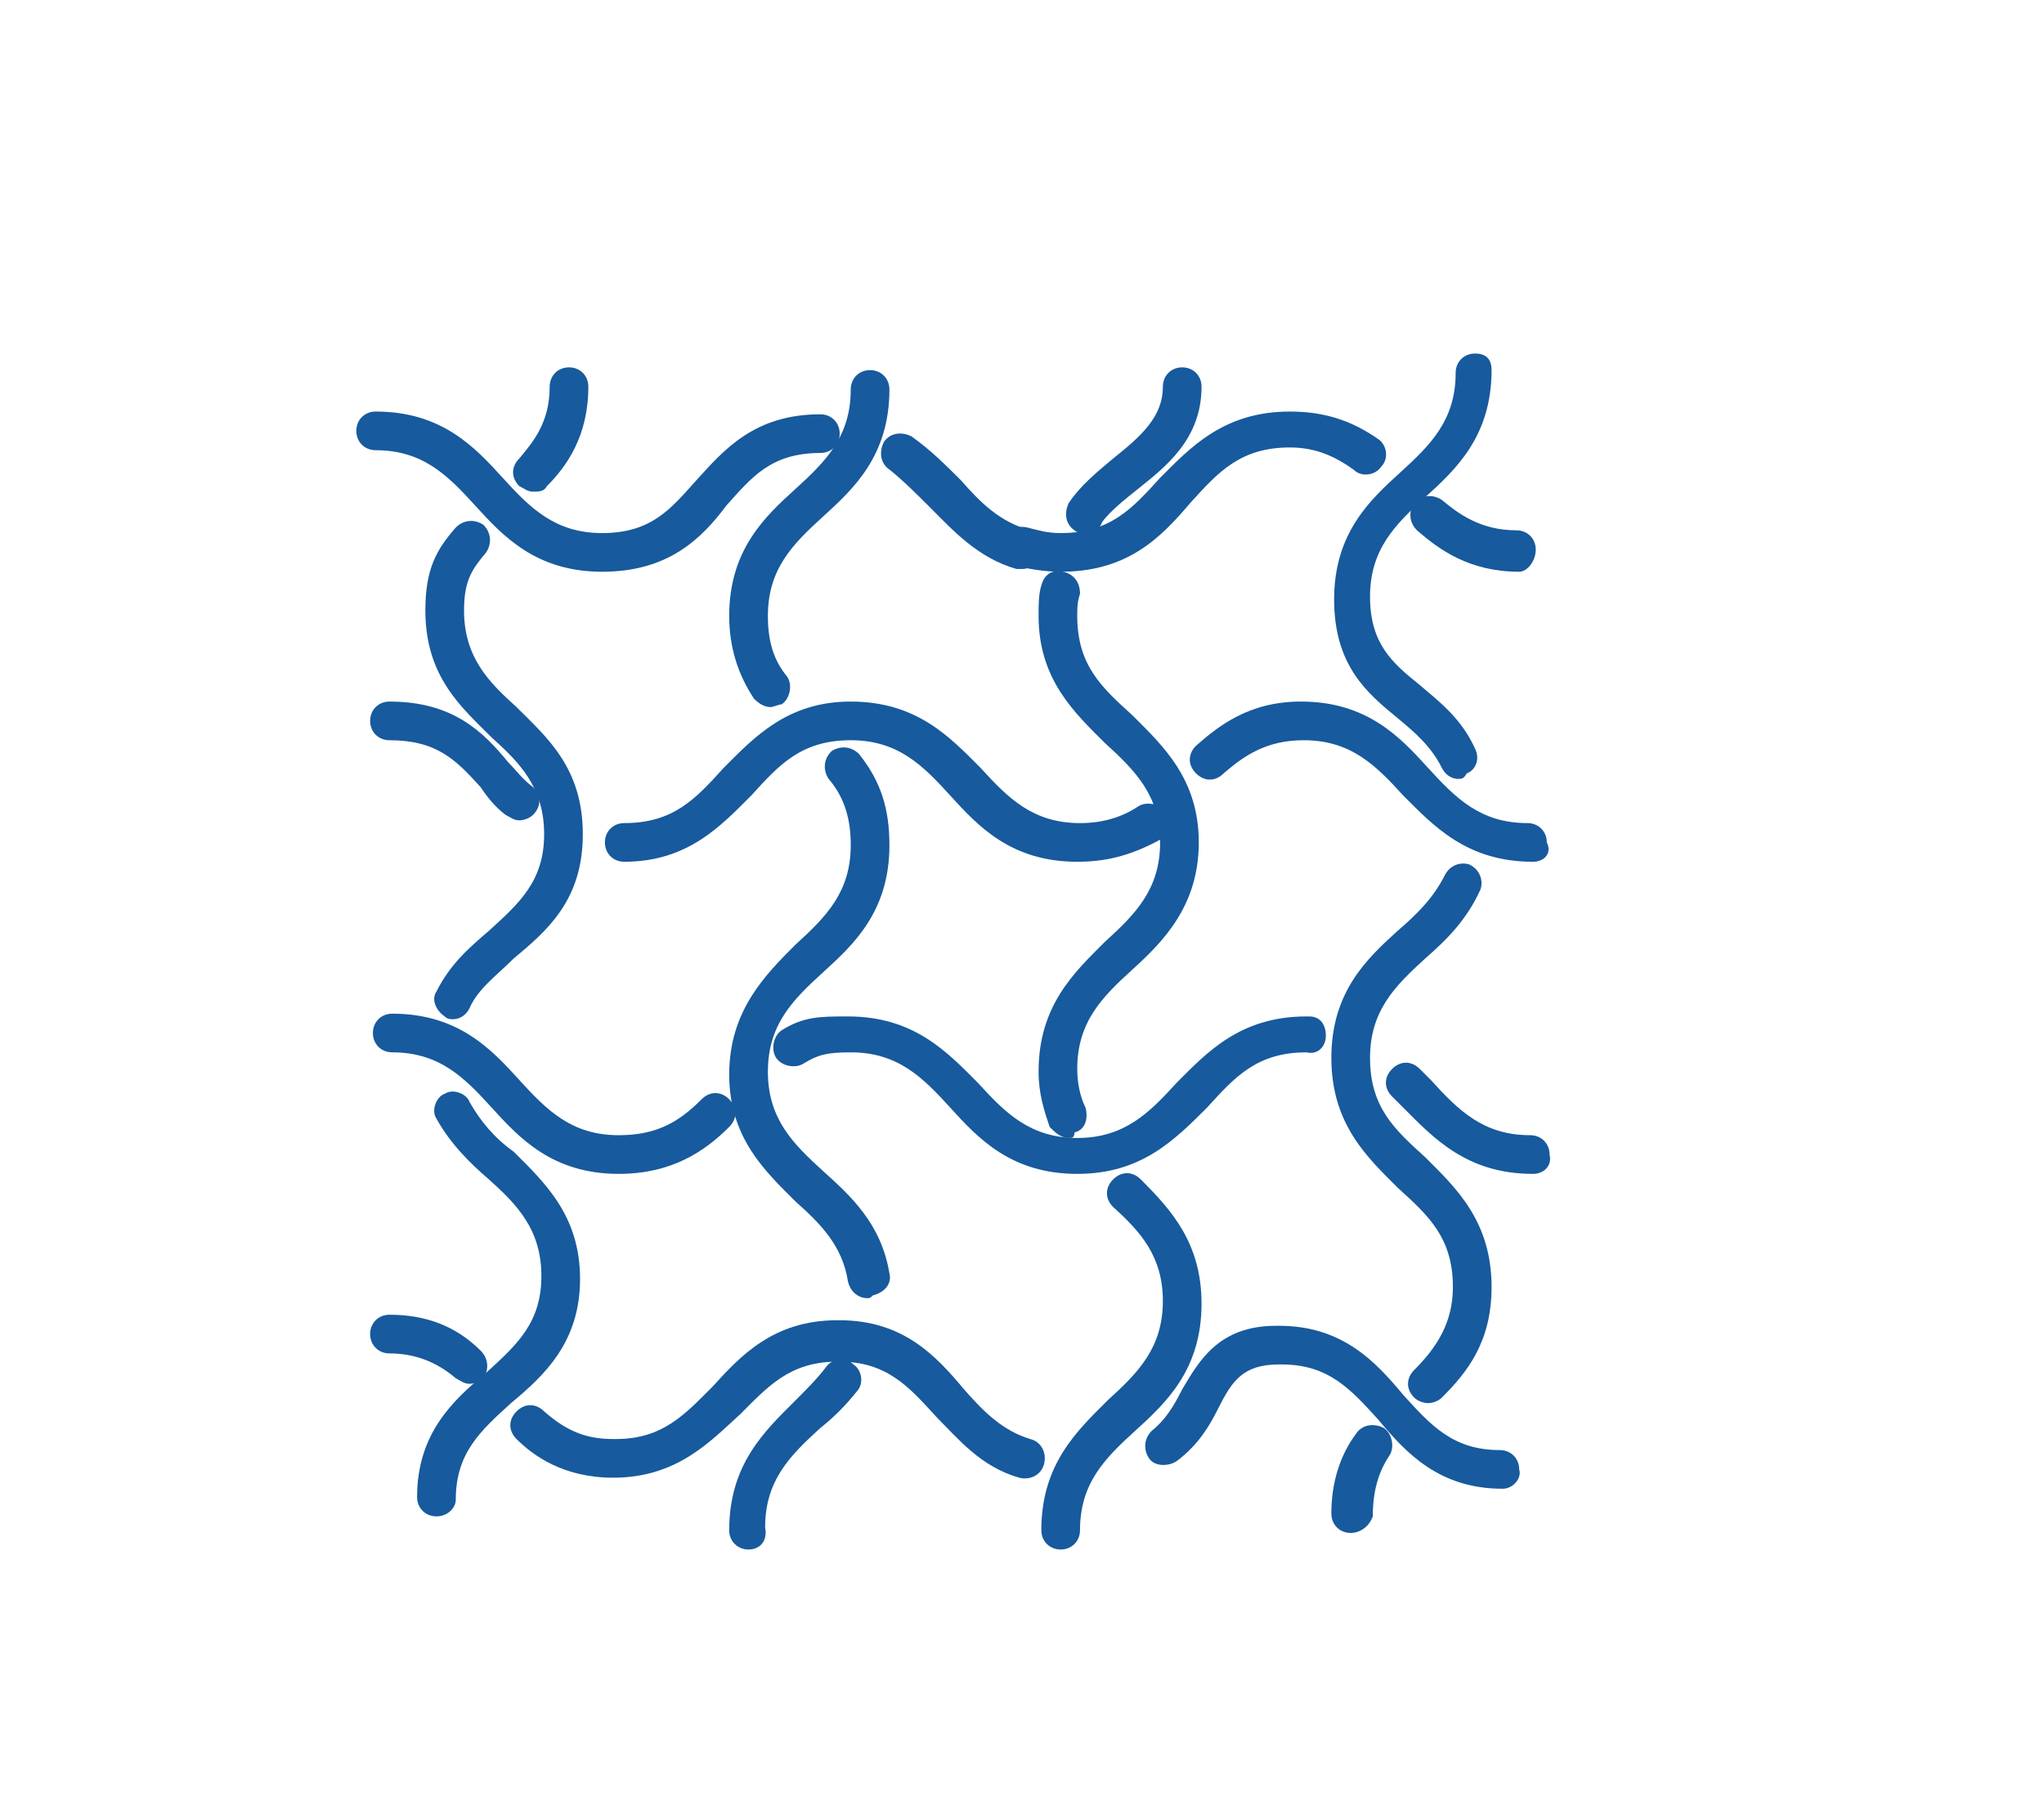 <?xml version="1.0" encoding="utf-8"?>
<!-- Generator: Adobe Illustrator 16.0.4, SVG Export Plug-In . SVG Version: 6.00 Build 0)  -->
<!DOCTYPE svg PUBLIC "-//W3C//DTD SVG 1.1//EN" "http://www.w3.org/Graphics/SVG/1.1/DTD/svg11.dtd">
<svg version="1.1" id="Layer_1" xmlns="http://www.w3.org/2000/svg" xmlns:xlink="http://www.w3.org/1999/xlink" x="0px" y="0px"
	 width="74px" height="65.7px" viewBox="0 0 74 65.7" style="enable-background:new 0 0 74 65.7;" xml:space="preserve">
<style type="text/css">
<![CDATA[
	.st0{fill:#175A9D;}
]]>
</style>
<g>
	<g>
		<path class="st0" d="M15.8,54.9C15.8,54.9,15.8,54.9,15.8,54.9c-0.4,0-0.7-0.3-0.7-0.7c0-2.3,1.3-3.5,2.5-4.5c1.1-1,2-1.8,2-3.5
			c0-1.7-0.9-2.6-1.9-3.5c-0.7-0.6-1.4-1.3-1.9-2.2c-0.2-0.3,0-0.8,0.3-0.9c0.3-0.2,0.8,0,0.9,0.3c0.4,0.7,0.9,1.3,1.6,1.8
			c1.1,1.1,2.4,2.3,2.4,4.6c0,2.3-1.3,3.5-2.5,4.5c-1.1,1-2,1.8-2,3.5C16.5,54.6,16.2,54.9,15.8,54.9z"/>
	</g>
	<g>
		<path class="st0" d="M16.4,36.9c-0.1,0-0.2,0-0.3-0.1c-0.3-0.2-0.5-0.6-0.3-0.9c0.5-1,1.2-1.6,1.9-2.2c1.1-1,2-1.8,2-3.5
			c0-1.7-0.9-2.6-1.9-3.5c-1.1-1.1-2.4-2.2-2.4-4.6c0-1.5,0.4-2.2,1.1-3c0.3-0.3,0.7-0.3,1-0.1c0.3,0.3,0.3,0.7,0.1,1
			c-0.5,0.6-0.8,1-0.8,2.1c0,1.7,0.9,2.6,1.9,3.5c1.1,1.1,2.4,2.2,2.4,4.6s-1.3,3.5-2.5,4.5c-0.6,0.6-1.3,1.1-1.6,1.8
			C16.9,36.7,16.7,36.9,16.4,36.9z"/>
	</g>
	<g>
		<path class="st0" d="M19.3,17.8c-0.2,0-0.3-0.1-0.5-0.2c-0.3-0.3-0.3-0.7,0-1c0.5-0.6,1.1-1.3,1.1-2.6c0-0.4,0.3-0.7,0.7-0.7
			c0,0,0,0,0,0c0.4,0,0.7,0.3,0.7,0.7c0,1.8-0.8,2.9-1.5,3.6C19.7,17.8,19.5,17.8,19.3,17.8z"/>
	</g>
	<g>
		<path class="st0" d="M27.1,56.1c-0.4,0-0.7-0.3-0.7-0.7c0-2.4,1.3-3.6,2.4-4.7c0.4-0.4,0.8-0.8,1.1-1.2c0.2-0.3,0.7-0.4,1-0.1
			c0.3,0.2,0.4,0.7,0.1,1c-0.4,0.5-0.8,0.9-1.3,1.3c-1.1,1-2,1.9-2,3.6C27.8,55.8,27.5,56.1,27.1,56.1z"/>
	</g>
	<g>
		<path class="st0" d="M31.4,47c-0.3,0-0.6-0.2-0.7-0.6c-0.2-1.3-1-2.1-1.9-2.9c-1.1-1.1-2.4-2.3-2.4-4.6s1.3-3.6,2.4-4.7
			c1.1-1,2-1.9,2-3.6c0-0.9-0.2-1.7-0.8-2.4c-0.2-0.3-0.2-0.7,0.1-1c0.3-0.2,0.7-0.2,1,0.1c0.8,1,1.1,2,1.1,3.3
			c0,2.4-1.3,3.6-2.4,4.6c-1.1,1-2,1.9-2,3.6s0.9,2.6,2,3.6c1,0.9,2.1,1.9,2.4,3.7c0.1,0.4-0.2,0.7-0.6,0.8C31.5,47,31.5,47,31.4,47
			z"/>
	</g>
	<g>
		<path class="st0" d="M27.9,25.6c-0.2,0-0.4-0.1-0.6-0.3c-0.6-0.9-0.9-1.9-0.9-3c0-2.4,1.3-3.6,2.4-4.6c1.1-1,2-1.9,2-3.6
			c0-0.4,0.3-0.7,0.7-0.7s0.7,0.3,0.7,0.7c0,2.4-1.3,3.6-2.4,4.6c-1.1,1-2,1.9-2,3.6c0,0.9,0.2,1.6,0.7,2.2c0.2,0.3,0.1,0.8-0.2,1
			C28.2,25.5,28,25.6,27.9,25.6z"/>
	</g>
	<g>
		<path class="st0" d="M38.4,56.1c-0.4,0-0.7-0.3-0.7-0.7c0-2.4,1.3-3.6,2.4-4.7c1.1-1,2-1.9,2-3.6c0-1.6-0.8-2.5-1.8-3.4
			c-0.3-0.3-0.3-0.7,0-1c0.3-0.3,0.7-0.3,1,0c1.1,1.1,2.2,2.3,2.2,4.5c0,2.4-1.3,3.6-2.4,4.6c-1.1,1-2,1.9-2,3.6
			C39.1,55.8,38.8,56.1,38.4,56.1z"/>
	</g>
	<g>
		<path class="st0" d="M38.7,41.2c-0.3,0-0.5-0.2-0.7-0.4c-0.2-0.6-0.4-1.2-0.4-2c0-2.4,1.3-3.6,2.4-4.7c1.1-1,2-1.9,2-3.6
			s-0.9-2.6-2-3.6c-1.1-1.1-2.4-2.3-2.4-4.6c0-0.4,0-0.8,0.1-1.1c0.1-0.4,0.4-0.6,0.8-0.5c0.4,0.1,0.6,0.4,0.6,0.8
			c-0.1,0.3-0.1,0.5-0.1,0.8c0,1.8,0.9,2.6,2,3.6c1.1,1.1,2.4,2.3,2.4,4.6s-1.3,3.6-2.4,4.6c-1.1,1-2,1.9-2,3.6c0,0.5,0.1,1,0.3,1.4
			c0.1,0.4,0,0.8-0.4,0.9C38.9,41.2,38.8,41.2,38.7,41.2z"/>
	</g>
	<g>
		<path class="st0" d="M39.3,19.3c-0.1,0-0.3,0-0.4-0.1c-0.3-0.2-0.4-0.6-0.2-1c0.4-0.6,1-1.1,1.6-1.6c1-0.8,1.8-1.5,1.8-2.6
			c0-0.4,0.3-0.7,0.7-0.7c0.4,0,0.7,0.3,0.7,0.7c0,1.9-1.3,2.9-2.3,3.7c-0.5,0.4-1,0.8-1.3,1.2C39.8,19.2,39.6,19.3,39.3,19.3z"/>
	</g>
	<g>
		<path class="st0" d="M48.9,55.5c-0.4,0-0.7-0.3-0.7-0.7c0-1.1,0.3-2.1,0.9-2.9c0.2-0.3,0.6-0.4,1-0.2c0.3,0.2,0.4,0.7,0.2,1
			c-0.4,0.6-0.6,1.3-0.6,2.2C49.6,55.2,49.3,55.5,48.9,55.5z"/>
	</g>
	<g>
		<path class="st0" d="M51.7,50.8c-0.2,0-0.4-0.1-0.5-0.2c-0.3-0.3-0.3-0.7,0-1c0.8-0.8,1.4-1.7,1.4-3c0-1.8-0.9-2.6-2-3.6
			c-1.1-1.1-2.4-2.3-2.4-4.7c0-2.4,1.3-3.6,2.4-4.6c0.7-0.6,1.3-1.2,1.7-2c0.2-0.4,0.6-0.5,0.9-0.4c0.4,0.2,0.5,0.6,0.4,0.9
			c-0.5,1.1-1.2,1.8-2,2.5c-1.1,1-2,1.9-2,3.6c0,1.8,0.9,2.6,2,3.6c1.1,1.1,2.4,2.3,2.4,4.7c0,2-0.9,3.1-1.8,4
			C52.1,50.7,51.9,50.8,51.7,50.8z"/>
	</g>
	<g>
		<path class="st0" d="M52.8,28.2c-0.3,0-0.5-0.2-0.6-0.4c-0.4-0.8-1-1.3-1.6-1.8c-1.1-0.9-2.3-1.9-2.3-4.3c0-2.4,1.3-3.6,2.4-4.6
			c1.1-1,2-1.9,2-3.6c0-0.4,0.3-0.7,0.7-0.7S54,13,54,13.4c0,2.4-1.3,3.6-2.4,4.6c-1.1,1-2,1.9-2,3.6c0,1.7,0.8,2.4,1.8,3.2
			c0.7,0.6,1.5,1.2,2,2.3c0.2,0.4,0,0.8-0.3,0.9C53,28.2,52.9,28.2,52.8,28.2z"/>
	</g>
	<g>
		<path class="st0" d="M54.4,53.9C54.4,53.9,54.4,53.9,54.4,53.9c-2.3,0-3.5-1.3-4.5-2.5c-1-1.1-1.8-2-3.5-2c0,0,0,0-0.1,0
			c-1.3,0-1.7,0.6-2.2,1.6c-0.3,0.6-0.7,1.3-1.5,1.9c-0.3,0.2-0.8,0.2-1-0.1c-0.2-0.3-0.2-0.7,0.1-1c0.5-0.4,0.8-0.9,1.1-1.5
			c0.6-1,1.3-2.3,3.4-2.3c0,0,0,0,0.1,0c2.3,0,3.5,1.3,4.5,2.5c1,1.1,1.8,2,3.5,2c0.4,0,0.7,0.3,0.7,0.7
			C55.1,53.5,54.8,53.9,54.4,53.9z"/>
	</g>
	<g>
		<path class="st0" d="M22.2,53.5C22.2,53.5,22.2,53.5,22.2,53.5c-1.8,0-2.9-0.8-3.5-1.4c-0.3-0.3-0.3-0.7,0-1c0.3-0.3,0.7-0.3,1,0
			c0.8,0.7,1.5,1,2.5,1c0,0,0,0,0.1,0c1.7,0,2.5-0.9,3.5-1.9c1-1.1,2.2-2.4,4.5-2.4c0,0,0,0,0.1,0c2.3,0,3.5,1.3,4.5,2.5
			c0.7,0.8,1.4,1.5,2.4,1.8c0.4,0.1,0.6,0.5,0.5,0.9c-0.1,0.4-0.5,0.6-0.9,0.5c-1.4-0.4-2.2-1.4-3-2.2c-1-1.1-1.8-2-3.5-2
			c0,0,0,0-0.1,0c-1.7,0-2.5,0.9-3.5,1.9C25.7,52.2,24.5,53.5,22.2,53.5z"/>
	</g>
	<g>
		<path class="st0" d="M17,50.1c-0.2,0-0.3-0.1-0.5-0.2c-0.7-0.6-1.5-0.9-2.4-0.9c-0.4,0-0.7-0.3-0.7-0.7c0-0.4,0.3-0.7,0.7-0.7
			c0,0,0,0,0,0c1.3,0,2.4,0.4,3.3,1.3c0.3,0.3,0.3,0.7,0.1,1C17.4,50,17.2,50.1,17,50.1z"/>
	</g>
	<g>
		<path class="st0" d="M55.5,42.5c-2.4,0-3.6-1.3-4.7-2.4c-0.1-0.1-0.3-0.3-0.4-0.4c-0.3-0.3-0.3-0.7,0-1c0.3-0.3,0.7-0.3,1,0
			c0.1,0.1,0.3,0.3,0.4,0.4c1,1.1,1.9,2,3.6,2c0.4,0,0.7,0.3,0.7,0.7C56.2,42.2,55.9,42.5,55.5,42.5z"/>
	</g>
	<g>
		<path class="st0" d="M39,42.5c-2.4,0-3.6-1.3-4.6-2.4c-1-1.1-1.9-2-3.6-2c-0.9,0-1.2,0.1-1.7,0.4c-0.3,0.2-0.8,0.1-1-0.2
			c-0.2-0.3-0.1-0.8,0.2-1c0.8-0.5,1.4-0.5,2.4-0.5c2.4,0,3.6,1.3,4.7,2.4c1,1.1,1.9,2,3.6,2s2.6-0.9,3.6-2c1.1-1.1,2.3-2.4,4.7-2.4
			c0.1,0,0,0,0.1,0c0.4,0,0.6,0.3,0.6,0.7c0,0.4-0.3,0.7-0.7,0.6c-0.1,0,0.1,0,0,0c-1.8,0-2.6,0.9-3.6,2
			C42.5,41.3,41.3,42.5,39,42.5z"/>
	</g>
	<g>
		<path class="st0" d="M22.4,42.5c-2.4,0-3.6-1.3-4.6-2.4c-1-1.1-1.9-2-3.6-2c-0.4,0-0.7-0.3-0.7-0.7s0.3-0.7,0.7-0.7
			c2.4,0,3.6,1.3,4.6,2.4c1,1.1,1.9,2,3.6,2c1.4,0,2.2-0.5,3-1.3c0.3-0.3,0.7-0.3,1,0c0.3,0.3,0.3,0.7,0,1
			C25.5,41.7,24.3,42.5,22.4,42.5z"/>
	</g>
	<g>
		<path class="st0" d="M55.5,31.2c-2.4,0-3.6-1.3-4.7-2.4c-1-1.1-1.9-2-3.6-2c-1.4,0-2.2,0.6-2.9,1.2c-0.3,0.3-0.7,0.3-1,0
			c-0.3-0.3-0.3-0.7,0-1c0.8-0.7,1.9-1.6,3.8-1.6c2.4,0,3.6,1.3,4.6,2.4c1,1.1,1.9,2,3.6,2c0.4,0,0.7,0.3,0.7,0.7
			C56.2,30.9,55.9,31.2,55.5,31.2z"/>
	</g>
	<g>
		<path class="st0" d="M39,31.2c-2.4,0-3.6-1.3-4.6-2.4c-1-1.1-1.9-2-3.6-2c-1.8,0-2.6,0.9-3.6,2c-1.1,1.1-2.3,2.4-4.6,2.4
			c-0.4,0-0.7-0.3-0.7-0.7c0-0.4,0.3-0.7,0.7-0.7c1.8,0,2.6-0.9,3.6-2c1.1-1.1,2.3-2.4,4.6-2.4c2.4,0,3.6,1.3,4.7,2.4
			c1,1.1,1.9,2,3.6,2c0.8,0,1.5-0.2,2.1-0.6c0.3-0.2,0.8-0.1,1,0.2s0.1,0.8-0.2,1C40.9,31,40,31.2,39,31.2z"/>
	</g>
	<g>
		<path class="st0" d="M18.8,29.7c-0.2,0-0.3-0.1-0.5-0.2c-0.4-0.3-0.7-0.7-0.9-1c-0.9-1-1.6-1.7-3.3-1.7c-0.4,0-0.7-0.3-0.7-0.7
			c0-0.4,0.3-0.7,0.7-0.7c2.3,0,3.4,1.1,4.3,2.2c0.3,0.3,0.5,0.6,0.9,0.9c0.3,0.3,0.3,0.7,0,1C19.2,29.6,19,29.7,18.8,29.7z"/>
	</g>
	<g>
		<path class="st0" d="M55,20.7c-1.8,0-2.9-0.8-3.7-1.5c-0.3-0.3-0.3-0.7-0.1-1c0.3-0.3,0.7-0.3,1-0.1c0.6,0.5,1.4,1.1,2.7,1.1
			c0.4,0,0.7,0.3,0.7,0.7S55.3,20.7,55,20.7z"/>
	</g>
	<g>
		<path class="st0" d="M38.4,20.7c-0.6,0-1.1-0.1-1.6-0.2c-0.4-0.1-0.6-0.5-0.5-0.9c0.1-0.4,0.5-0.6,0.9-0.5
			c0.4,0.1,0.7,0.2,1.2,0.2c1.8,0,2.6-0.9,3.6-2c1.1-1.1,2.3-2.4,4.7-2.4c1.2,0,2.2,0.3,3.2,1c0.3,0.2,0.4,0.7,0.1,1
			c-0.2,0.3-0.7,0.4-1,0.1c-0.7-0.5-1.4-0.8-2.3-0.8c-1.8,0-2.6,0.9-3.6,2C42,19.5,40.8,20.7,38.4,20.7z"/>
	</g>
	<g>
		<path class="st0" d="M37,20.6c-0.1,0-0.1,0-0.2,0c-1.4-0.4-2.3-1.4-3.1-2.2c-0.5-0.5-1-1-1.5-1.4c-0.3-0.2-0.4-0.6-0.2-1
			c0.2-0.3,0.6-0.4,1-0.2c0.7,0.5,1.2,1,1.8,1.6c0.7,0.8,1.4,1.5,2.5,1.8c0.4,0.1,0.6,0.5,0.5,0.9C37.6,20.4,37.3,20.6,37,20.6z"/>
	</g>
	<g>
		<path class="st0" d="M21.8,20.7c-2.4,0-3.6-1.3-4.6-2.4c-1-1.1-1.9-2-3.6-2c-0.4,0-0.7-0.3-0.7-0.7s0.3-0.7,0.7-0.7
			c2.4,0,3.6,1.3,4.6,2.4c1,1.1,1.9,2,3.6,2c1.8,0,2.5-0.9,3.4-1.9c1-1.1,2.1-2.4,4.5-2.4c0.4,0,0.7,0.3,0.7,0.7
			c0,0.4-0.3,0.7-0.7,0.7c-1.8,0-2.5,0.9-3.4,1.9C25.4,19.5,24.2,20.7,21.8,20.7z"/>
	</g>
</g>
</svg>
